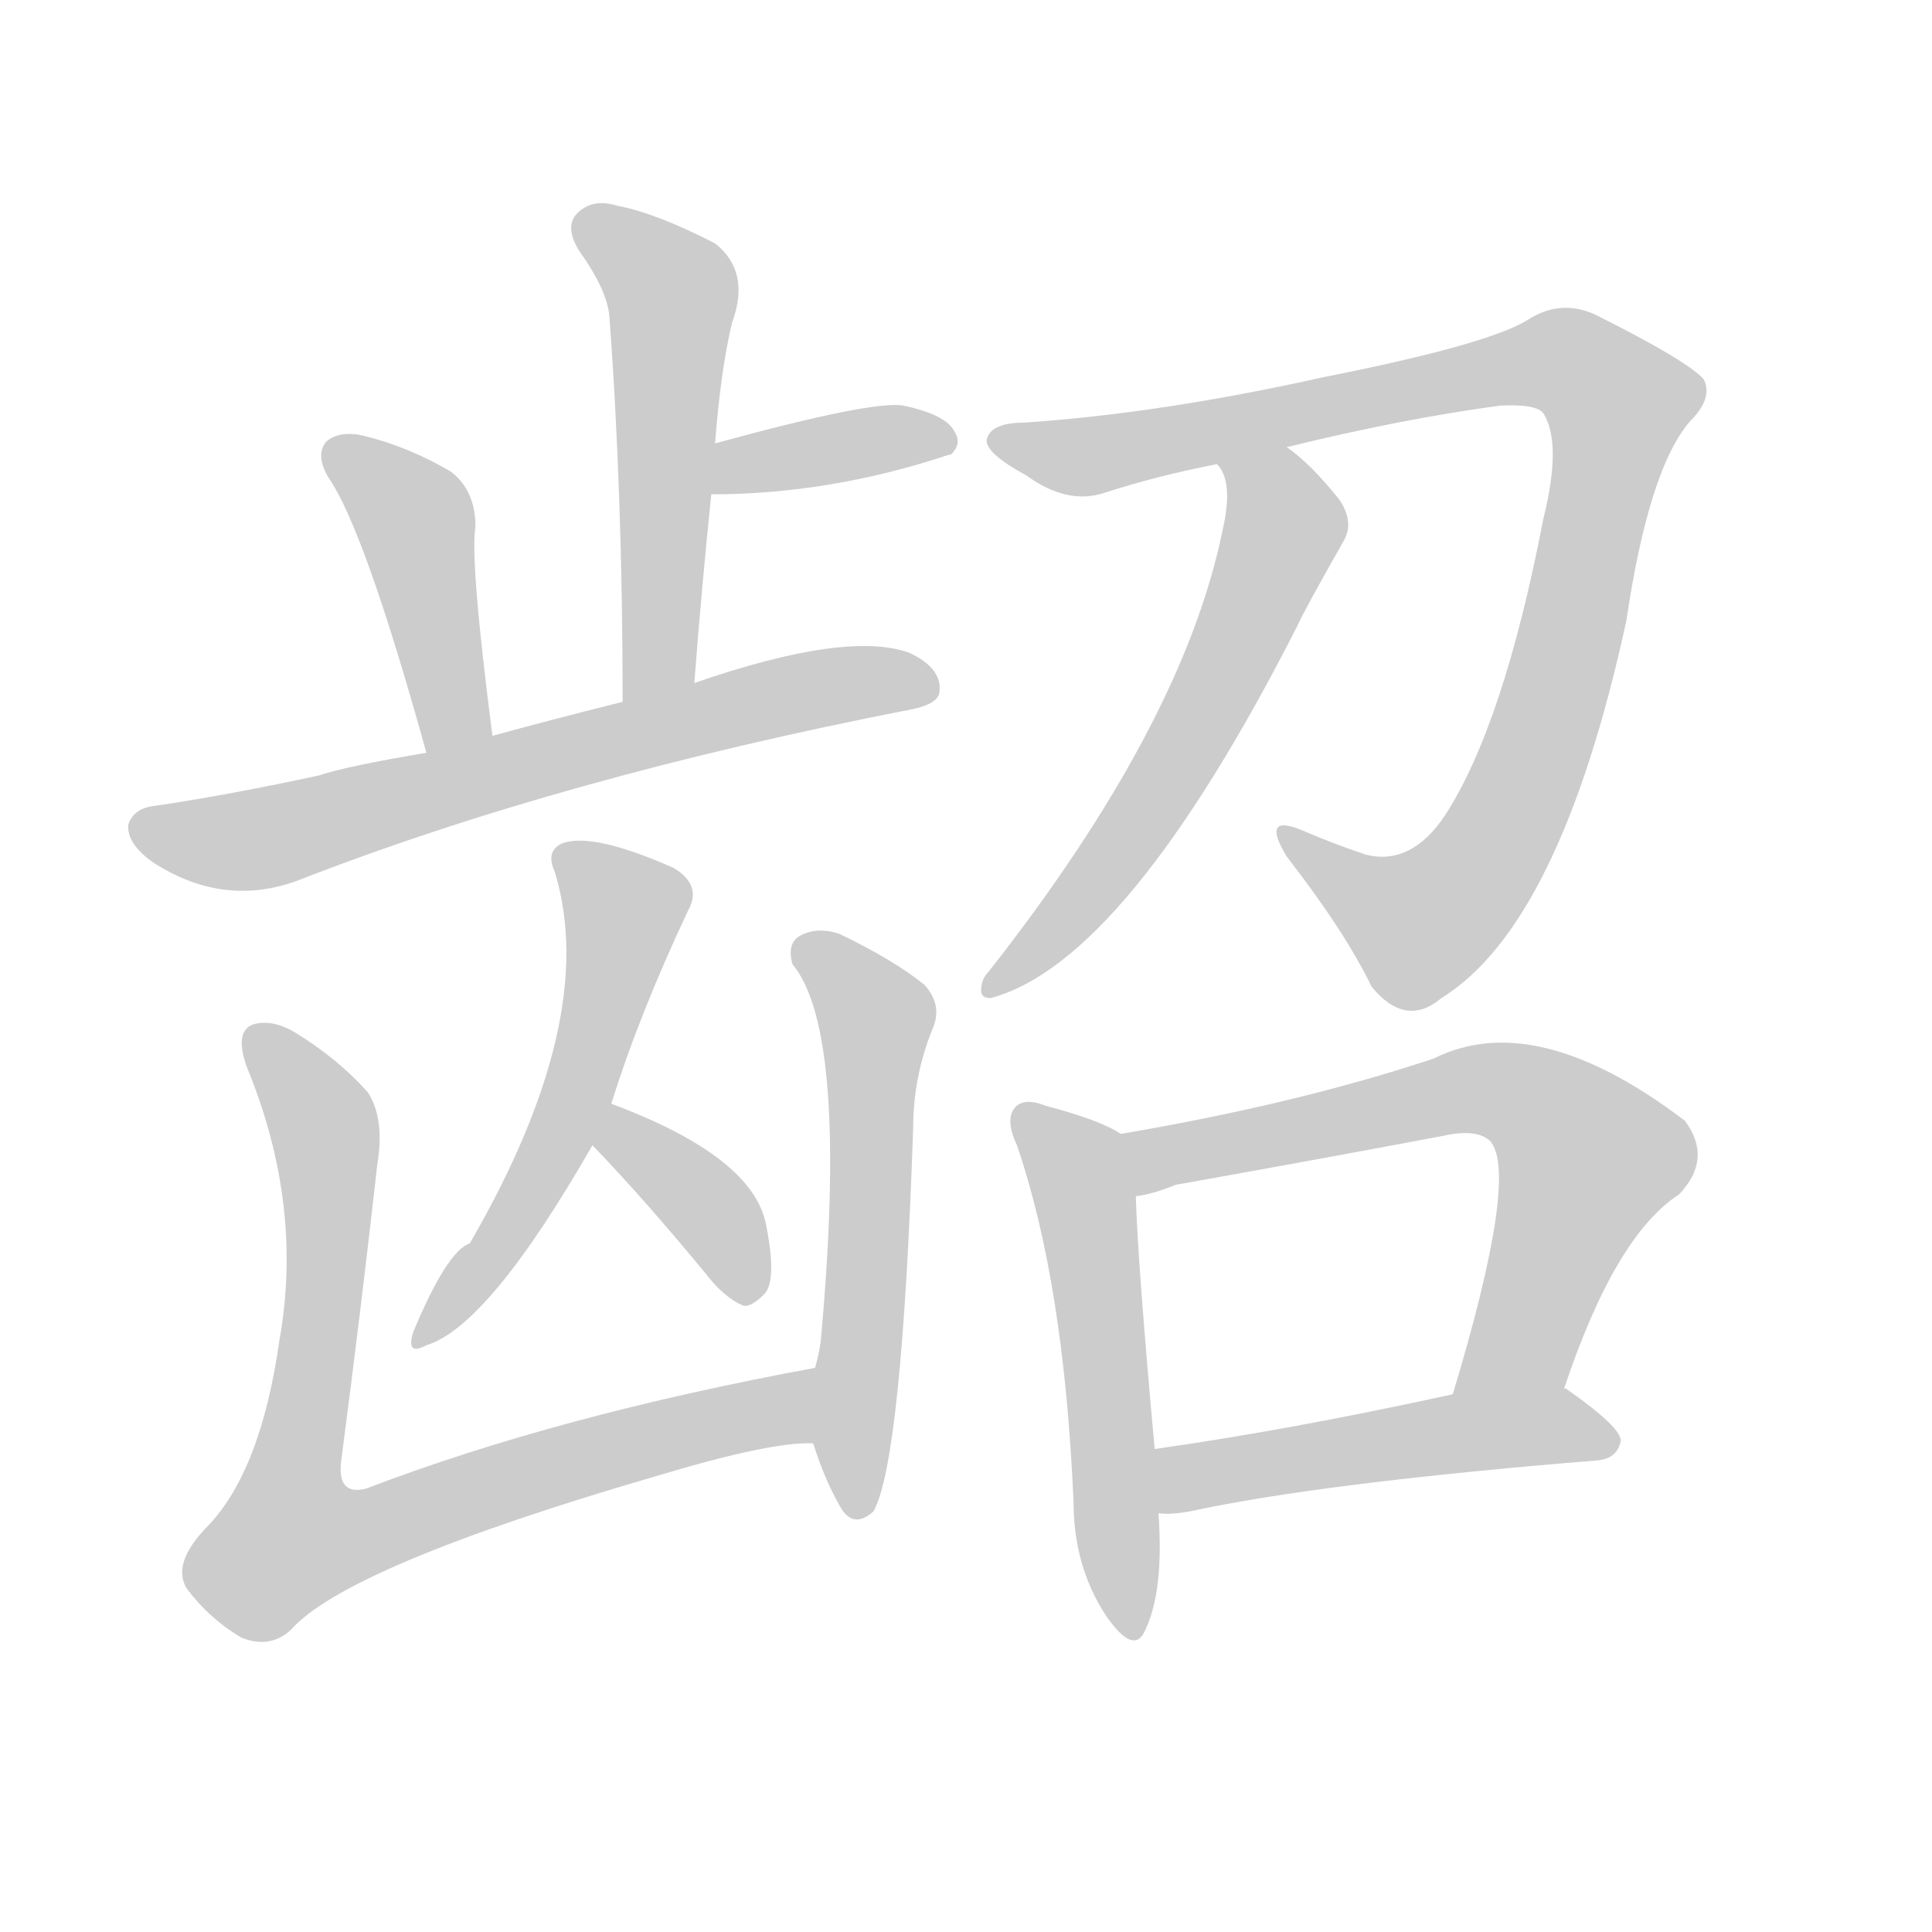 <!--
AnimCJK 2016-2018 Copyright Francois Mizessyn - https://github.com/parsimonhi/animCJK
Derived from:
    MakeMeAHanzi project - https://github.com/skishore/makemeahanzi
    Arphic PL KaitiM GB - https://apps.ubuntu.com/cat/applications/precise/fonts-arphic-gkai00mp/
    Arphic PL UKai - https://apps.ubuntu.com/cat/applications/fonts-arphic-ukai/
You can redistribute and/or modify this file under the terms of the Arphic Public License
as published by Arphic Technology Co., Ltd.
You should have received a copy of this license (the directory "APL") along with this file;
if not, see http://ftp.gnu.org/non-gnu/chinese-fonts-truetype/LICENSE.
-->
<svg id="z40838" class="acjk" version="1.1" viewBox="0 0 1024 1024" xmlns="http://www.w3.org/2000/svg" xmlns:xlink="http://www.w3.org/1999/xlink">
<style>
<![CDATA[
@keyframes z40838k {
	from {
		stroke:#ccc;
		stroke-dashoffset:3334;
	}
	1% {
		stroke:#c00;
		stroke-dashoffset:3334;
	}
	75% {
		stroke:#c00;
		stroke-dashoffset:0;
	}
	to {
		stroke:#000;
	}
}
#z40838 path[clip-path] {
	animation:z40838k 1s linear both;
	stroke-dasharray:3334;
	stroke-width:128;
	stroke-linecap:round;
	fill:none;
}
#z40838 path[clip-path="url(#z40838c1)"] {animation-delay:1s;}
#z40838 path[clip-path="url(#z40838c2)"] {animation-delay:2s;}
#z40838 path[clip-path="url(#z40838c3)"] {animation-delay:3s;}
#z40838 path[clip-path="url(#z40838c4)"] {animation-delay:4s;}
#z40838 path[clip-path="url(#z40838c5)"] {animation-delay:5s;}
#z40838 path[clip-path="url(#z40838c6)"] {animation-delay:6s;}
#z40838 path[clip-path="url(#z40838c7)"] {animation-delay:7s;}
#z40838 path[clip-path="url(#z40838c8)"] {animation-delay:8s;}
#z40838 path[clip-path="url(#z40838c9)"] {animation-delay:9s;}
#z40838 path[clip-path="url(#z40838c10)"] {animation-delay:10s;}
#z40838 path[clip-path="url(#z40838c11)"] {animation-delay:11s;}
#z40838 path[clip-path="url(#z40838c12)"] {animation-delay:12s;}
#z40838 path[clip-path="url(#z40838c13)"] {animation-delay:13s;}
#z40838 path {fill:#ccc;}
]]>
</style>
<path id="z40838d1" d="M368 362Q372 310 377 262C378 244 378 244 379 235Q382 196 388 171Q398 144 379 129Q348 113 327 109Q314 105 306 113Q299 120 307 133Q322 154 323 168Q330 262 330 372C330 385 368 375 368 362Z"/>
<path id="z40838d2" d="M377 262Q440 262 503 241C504 241 504 241 504 241Q510 235 506 229Q502 220 479 215Q463 212 379 235C370 237 368 262 377 262Z"/>
<path id="z40838d3" d="M261 390Q249 297 252 279Q252 260 239 250Q217 237 193 231Q180 228 173 234Q167 241 174 253Q193 280 226 399C228 411 263 402 261 390Z"/>
<path id="z40838d4" d="M226 399Q184 406 169 411Q123 421 83 427Q71 428 68 437Q67 447 81 457Q118 481 157 467Q298 412 483 376Q498 373 498 366Q499 354 482 346Q449 334 368 362C343 369 343 369 330 372Q290 382 261 390C238 396 238 396 226 399Z"/>
<path id="z40838d5" d="M324 585Q339 537 365 482Q372 469 357 460Q314 441 298 447Q289 451 294 462Q318 540 249 659Q237 663 219 706Q215 719 226 713Q259 703 314 607C321 592 321 592 324 585Z"/>
<path id="z40838d6" d="M314 607Q341 635 374 675Q384 688 394 692Q398 693 405 686Q412 679 406 649Q399 613 324 585C317 582 309 601 314 607Z"/>
<path id="z40838d7" d="M432 725Q296 750 194 789Q178 793 181 773Q191 697 200 617Q204 593 195 579Q179 561 156 547Q144 540 134 543Q124 547 131 566Q161 639 148 711Q138 781 109 810Q91 829 99 842Q111 858 128 868Q143 874 154 864Q184 830 349 782Q409 764 431 765C444 765 445 722 432 725Z"/>
<path id="z40838d8" d="M431 765Q437 784 445 798Q452 811 463 801Q478 774 484 598Q484 571 494 546Q500 533 490 522Q474 509 445 495Q433 491 424 496Q417 500 420 511Q450 547 435 711Q434 718 432 725C429 738 426 753 431 765Z"/>
<path id="z40838d9" d="M682 237Q743 222 795 215Q814 214 818 219Q828 235 818 275Q797 384 766 432Q748 459 724 453Q706 447 690 440Q668 431 682 454Q713 494 727 523Q745 545 764 529Q827 490 862 329Q874 248 896 223Q908 211 903 201Q894 191 846 167Q827 158 809 170Q787 183 701 200Q616 219 543 224Q525 224 523 233Q522 240 544 252Q566 268 586 261Q614 252 645 246C670 240 670 240 682 237Z"/>
<path id="z40838d10" d="M645 246Q654 255 648 281Q627 384 524 515Q520 519 520 525Q520 529 525 529Q597 510 688 331Q691 324 712 287Q718 277 710 265Q695 246 682 237C672 229 637 236 645 246Z"/>
<path id="z40838d11" d="M594 601Q584 594 554 586Q544 582 539 586Q532 592 539 607Q564 680 569 796Q569 830 586 856Q601 878 607 864Q617 843 614 802C613 779 613 779 612 768Q603 669 602 634C602 623 603 608 594 601Z"/>
<path id="z40838d12" d="M829 736Q856 655 890 633Q908 614 893 594Q814 534 760 561Q688 585 594 601C583 603 591 636 602 634Q611 633 623 628Q696 615 765 602Q783 598 790 605Q805 623 770 739C763 757 822 754 829 736Z"/>
<path id="z40838d13" d="M614 802Q620 803 631 801Q700 786 847 774Q857 773 859 764Q860 757 830 736C829 736 829 736 829 736C812 726 789 736 770 739Q683 758 612 768C601 770 603 802 614 802Z"/>
<defs>
	<clipPath id="z40838c1"><use xlink:href="#z40838d1"></use></clipPath>
	<clipPath id="z40838c2"><use xlink:href="#z40838d2"></use></clipPath>
	<clipPath id="z40838c3"><use xlink:href="#z40838d3"></use></clipPath>
	<clipPath id="z40838c4"><use xlink:href="#z40838d4"></use></clipPath>
	<clipPath id="z40838c5"><use xlink:href="#z40838d5"></use></clipPath>
	<clipPath id="z40838c6"><use xlink:href="#z40838d6"></use></clipPath>
	<clipPath id="z40838c7"><use xlink:href="#z40838d7"></use></clipPath>
	<clipPath id="z40838c8"><use xlink:href="#z40838d8"></use></clipPath>
	<clipPath id="z40838c9"><use xlink:href="#z40838d9"></use></clipPath>
	<clipPath id="z40838c10"><use xlink:href="#z40838d10"></use></clipPath>
	<clipPath id="z40838c11"><use xlink:href="#z40838d11"></use></clipPath>
	<clipPath id="z40838c12"><use xlink:href="#z40838d12"></use></clipPath>
	<clipPath id="z40838c13"><use xlink:href="#z40838d13"></use></clipPath>
</defs>
<path pathLength="3333" clip-path="url(#z40838c1)" d="M309 115L357 165L341 368"/>
<path pathLength="3333" clip-path="url(#z40838c2)" d="M385 254L501 232"/>
<path pathLength="3333" clip-path="url(#z40838c3)" d="M177 240L218 272L240 395"/>
<path pathLength="3333" clip-path="url(#z40838c4)" d="M72 437L139 444L492 361"/>
<path pathLength="3333" clip-path="url(#z40838c5)" d="M297 451L333 483L317 544L225 708"/>
<path pathLength="3333" clip-path="url(#z40838c6)" d="M327 591L397 684"/>
<path pathLength="3333" clip-path="url(#z40838c7)" d="M138 552L174 614L150 824L428 735"/>
<path pathLength="3333" clip-path="url(#z40838c8)" d="M425 500L465 541L453 800"/>
<path pathLength="3333" clip-path="url(#z40838c9)" d="M528 233L575 242L825 191L862 214L784 461L735 494L684 444"/>
<path pathLength="3333" clip-path="url(#z40838c10)" d="M652 248L680 285L653 346L529 522"/>
<path pathLength="3333" clip-path="url(#z40838c11)" d="M544 592L575 636L597 864"/>
<path pathLength="3333" clip-path="url(#z40838c12)" d="M603 605L820 586L846 624L799 731L779 732"/>
<path pathLength="3333" clip-path="url(#z40838c13)" d="M622 794L853 762"/>
</svg>